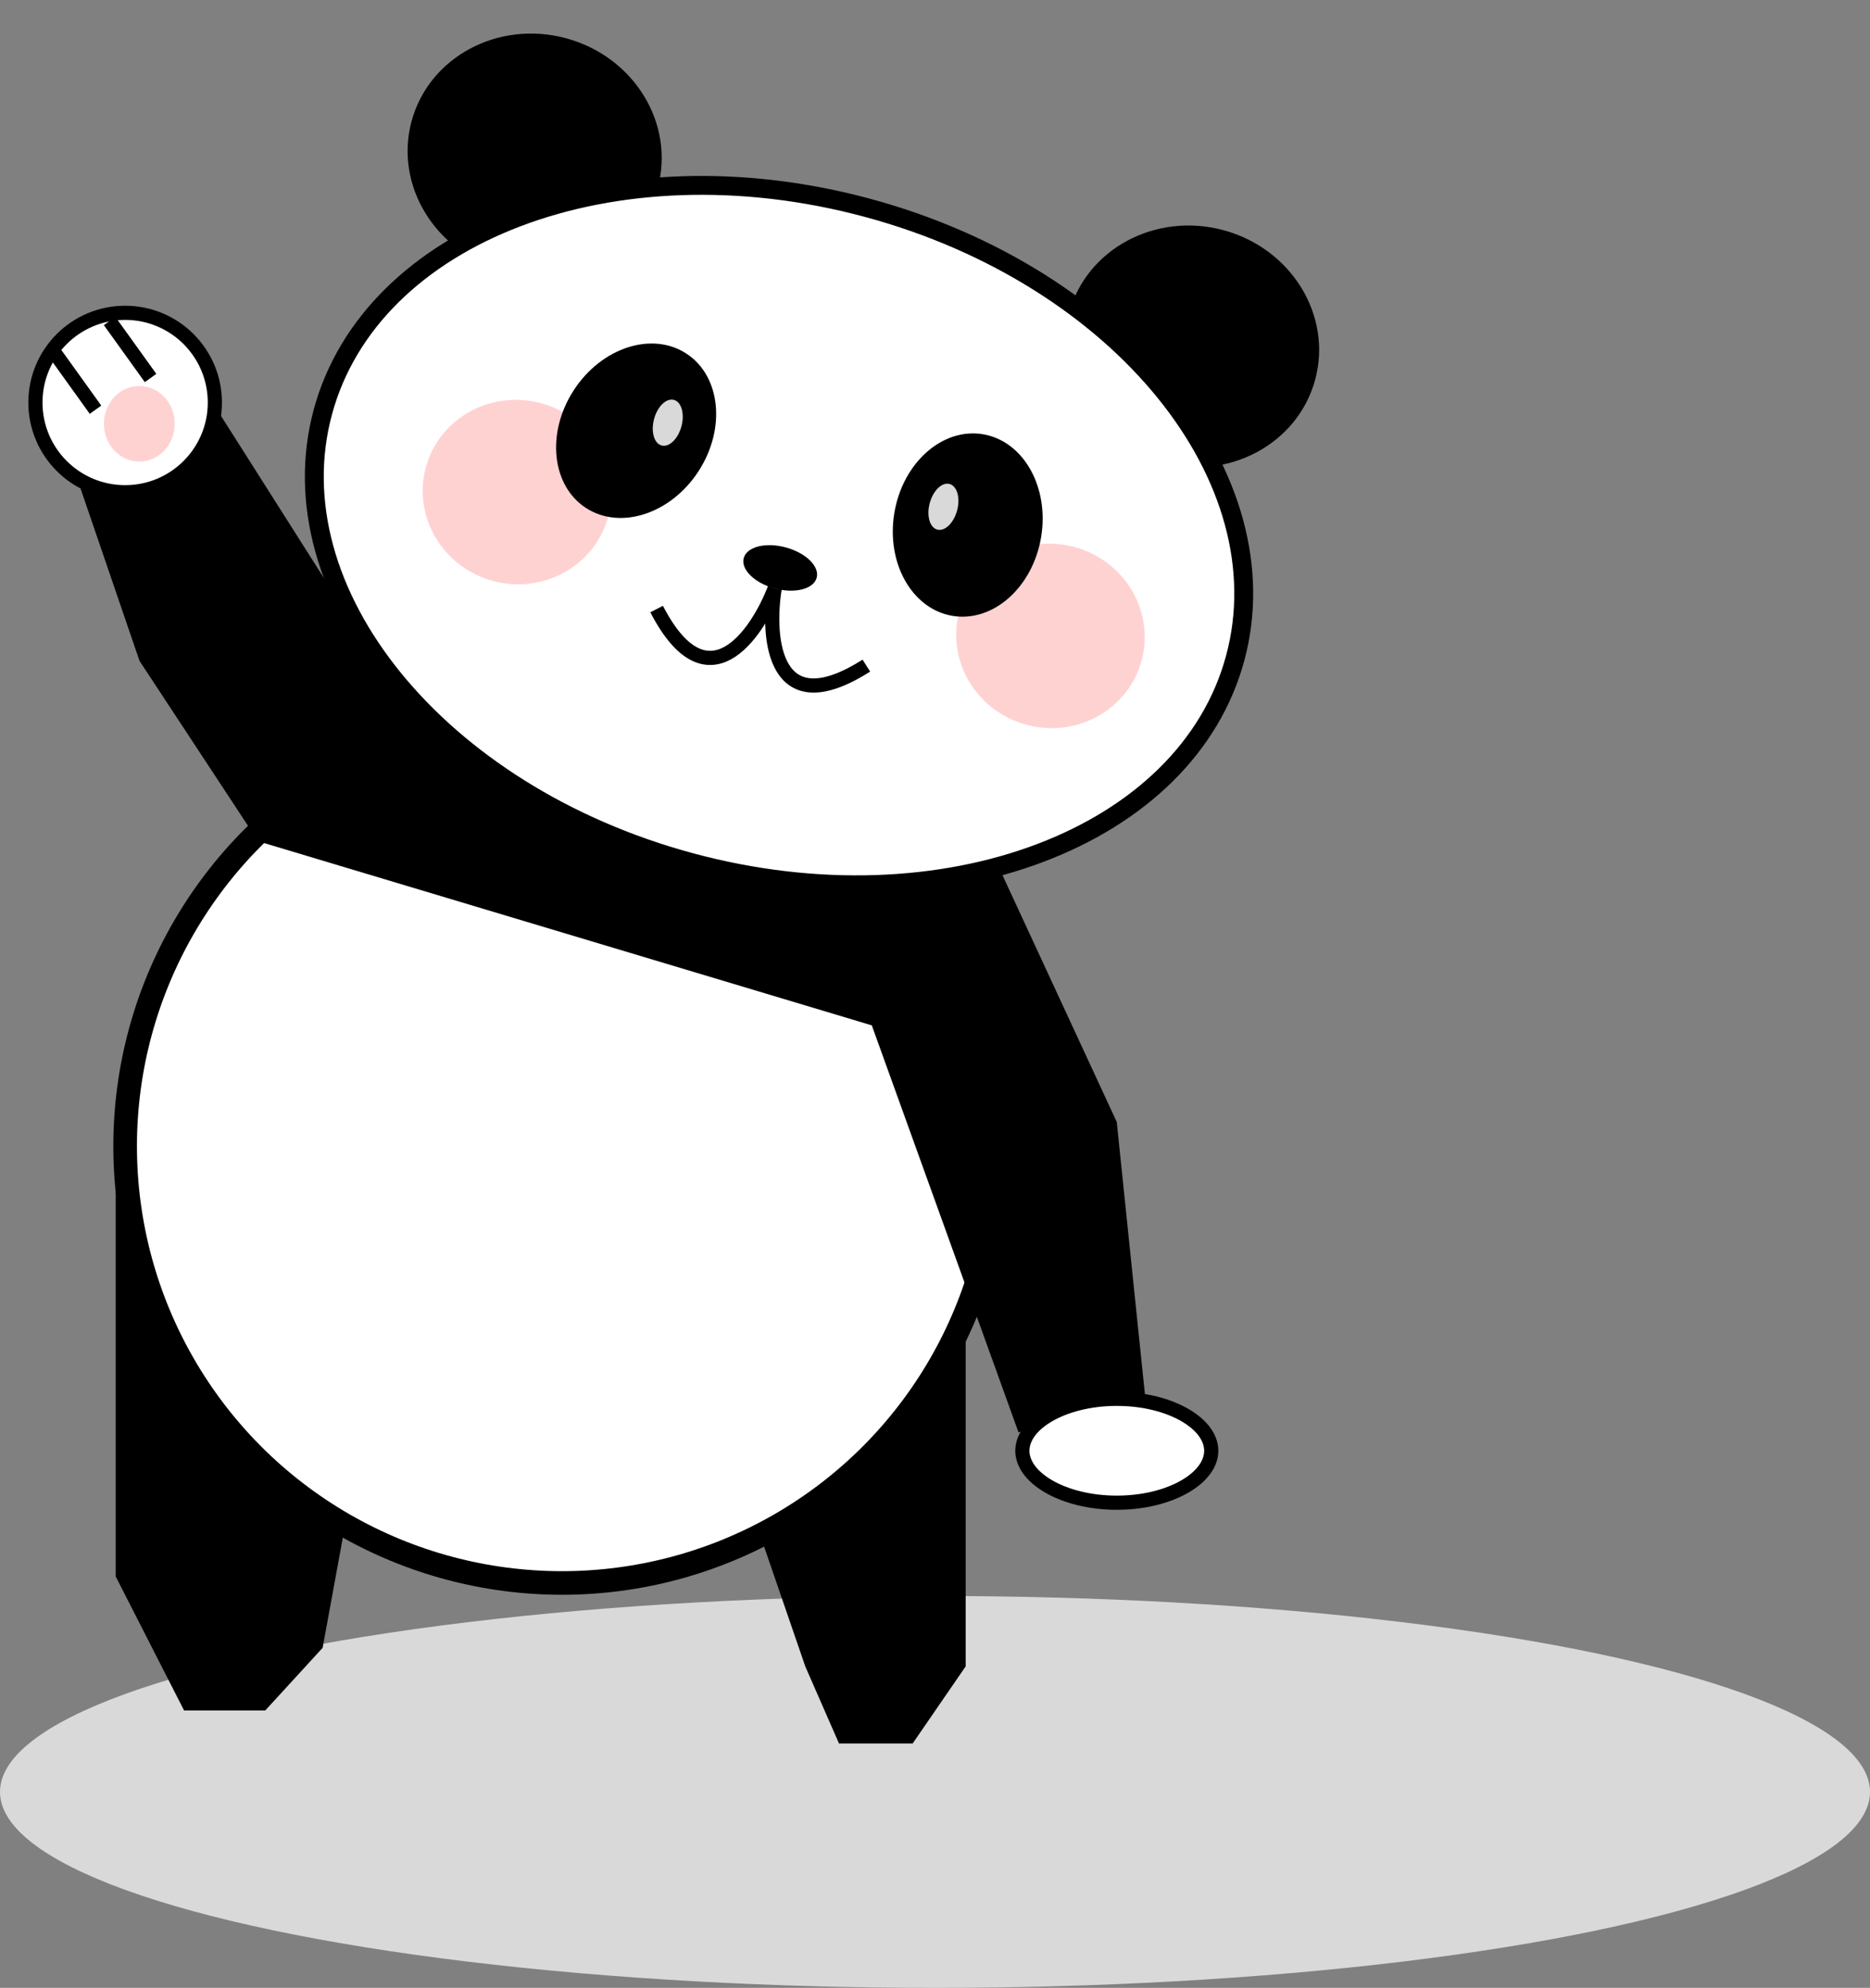 <svg width="396" height="421" viewBox="0 0 396 421" fill="none" xmlns="http://www.w3.org/2000/svg">
    <rect x="0" y="0" width="396" height="421" fill="#808080" stroke="none"/>
    <ellipse cx="198" cy="379.5" rx="198" ry="41.5" fill="#D9D9D9"/>
    <path d="M204 338.75V275.75L160 320.75L171 352.75L178 368.75H193L204 352.75V338.75Z" fill="black" stroke="black"/>
    <path d="M25 333.75V253.75L75 309.75L67.857 348.75L55.952 361.75H39.286L25 333.75Z" fill="black" stroke="black"/>
    <circle cx="119" cy="242.75" r="92.5" fill="white" stroke="black" stroke-width="5"/>
    <path d="M185 216.75L55 177.75L30 139.75L17 101.75L46 87.75L79 139.75L211 183.75L236 237.75L242 295.75L216 302.75L185 216.75Z" fill="black" stroke="black"/>
    <ellipse cx="113.222" cy="32.72" rx="27" ry="25.5" transform="rotate(15.091 113.222 32.72)" fill="black"/>
    <ellipse cx="252.441" cy="73.369" rx="27" ry="25.5" transform="rotate(15.091 252.441 73.369)" fill="black"/>
    <path d="M261.574 139.371C256.478 158.272 241.227 172.702 220.35 180.624C199.477 188.546 173.127 189.886 146.278 182.647C119.429 175.408 97.324 161.003 83.261 143.662C69.198 126.319 63.267 106.179 68.363 87.278C73.459 68.376 88.71 53.947 109.587 46.025C130.46 38.103 156.81 36.763 183.659 44.002C210.508 51.241 232.613 65.645 246.676 82.986C260.74 100.329 266.67 120.47 261.574 139.371Z" fill="white" stroke="black" stroke-width="4"/>
    <ellipse cx="165.219" cy="120.278" rx="8" ry="4.5" transform="rotate(15.091 165.219 120.278)" fill="black"/>
    <path d="M139.05 128.987C149.717 149.631 160.16 134.679 164.048 124.623" stroke="black" stroke-width="3"/>
    <path d="M183.463 140.963C163.863 153.446 162.353 135.271 164.048 124.623" stroke="black" stroke-width="3"/>
    <ellipse cx="109.48" cy="104.212" rx="20" ry="19.5" transform="rotate(15.091 109.48 104.212)" fill="#FFD2D2"/>
    <ellipse cx="222.445" cy="134.673" rx="20" ry="19.5" transform="rotate(15.091 222.445 134.673)" fill="#FFD2D2"/>
    <ellipse cx="134.708" cy="91.226" rx="15.75" ry="19.5" transform="rotate(32.974 134.708 91.226)" fill="black"/>
    <ellipse cx="141.407" cy="89.517" rx="3" ry="5" transform="rotate(15.091 141.407 89.517)" fill="#D9D9D9"/>
    <ellipse cx="204.93" cy="111.198" rx="15.75" ry="19.5" transform="rotate(9.621 204.93 111.198)" fill="black"/>
    <ellipse cx="199.783" cy="107.33" rx="3" ry="5" transform="rotate(15.091 199.783 107.33)" fill="#D9D9D9"/>
    <circle cx="26.5" cy="85.25" r="19" fill="white" stroke="black" stroke-width="3"/>
    <ellipse cx="29.5" cy="89.75" rx="7.5" ry="8" fill="#FFD2D2"/>
    <line x1="11.554" y1="74.695" x2="20.225" y2="86.77" stroke="black" stroke-width="3"/>
    <line x1="23.212" y1="67.98" x2="31.883" y2="80.056" stroke="black" stroke-width="3"/>
    <path d="M256.5 307.25C256.5 309.944 254.61 312.663 250.949 314.792C247.325 316.899 242.22 318.25 236.5 318.25C230.78 318.25 225.675 316.899 222.051 314.792C218.39 312.663 216.5 309.944 216.5 307.25C216.5 304.556 218.39 301.837 222.051 299.708C225.675 297.601 230.78 296.25 236.5 296.25C242.22 296.25 247.325 297.601 250.949 299.708C254.61 301.837 256.5 304.556 256.5 307.25Z" fill="white" stroke="black" stroke-width="3"/>
</svg>
